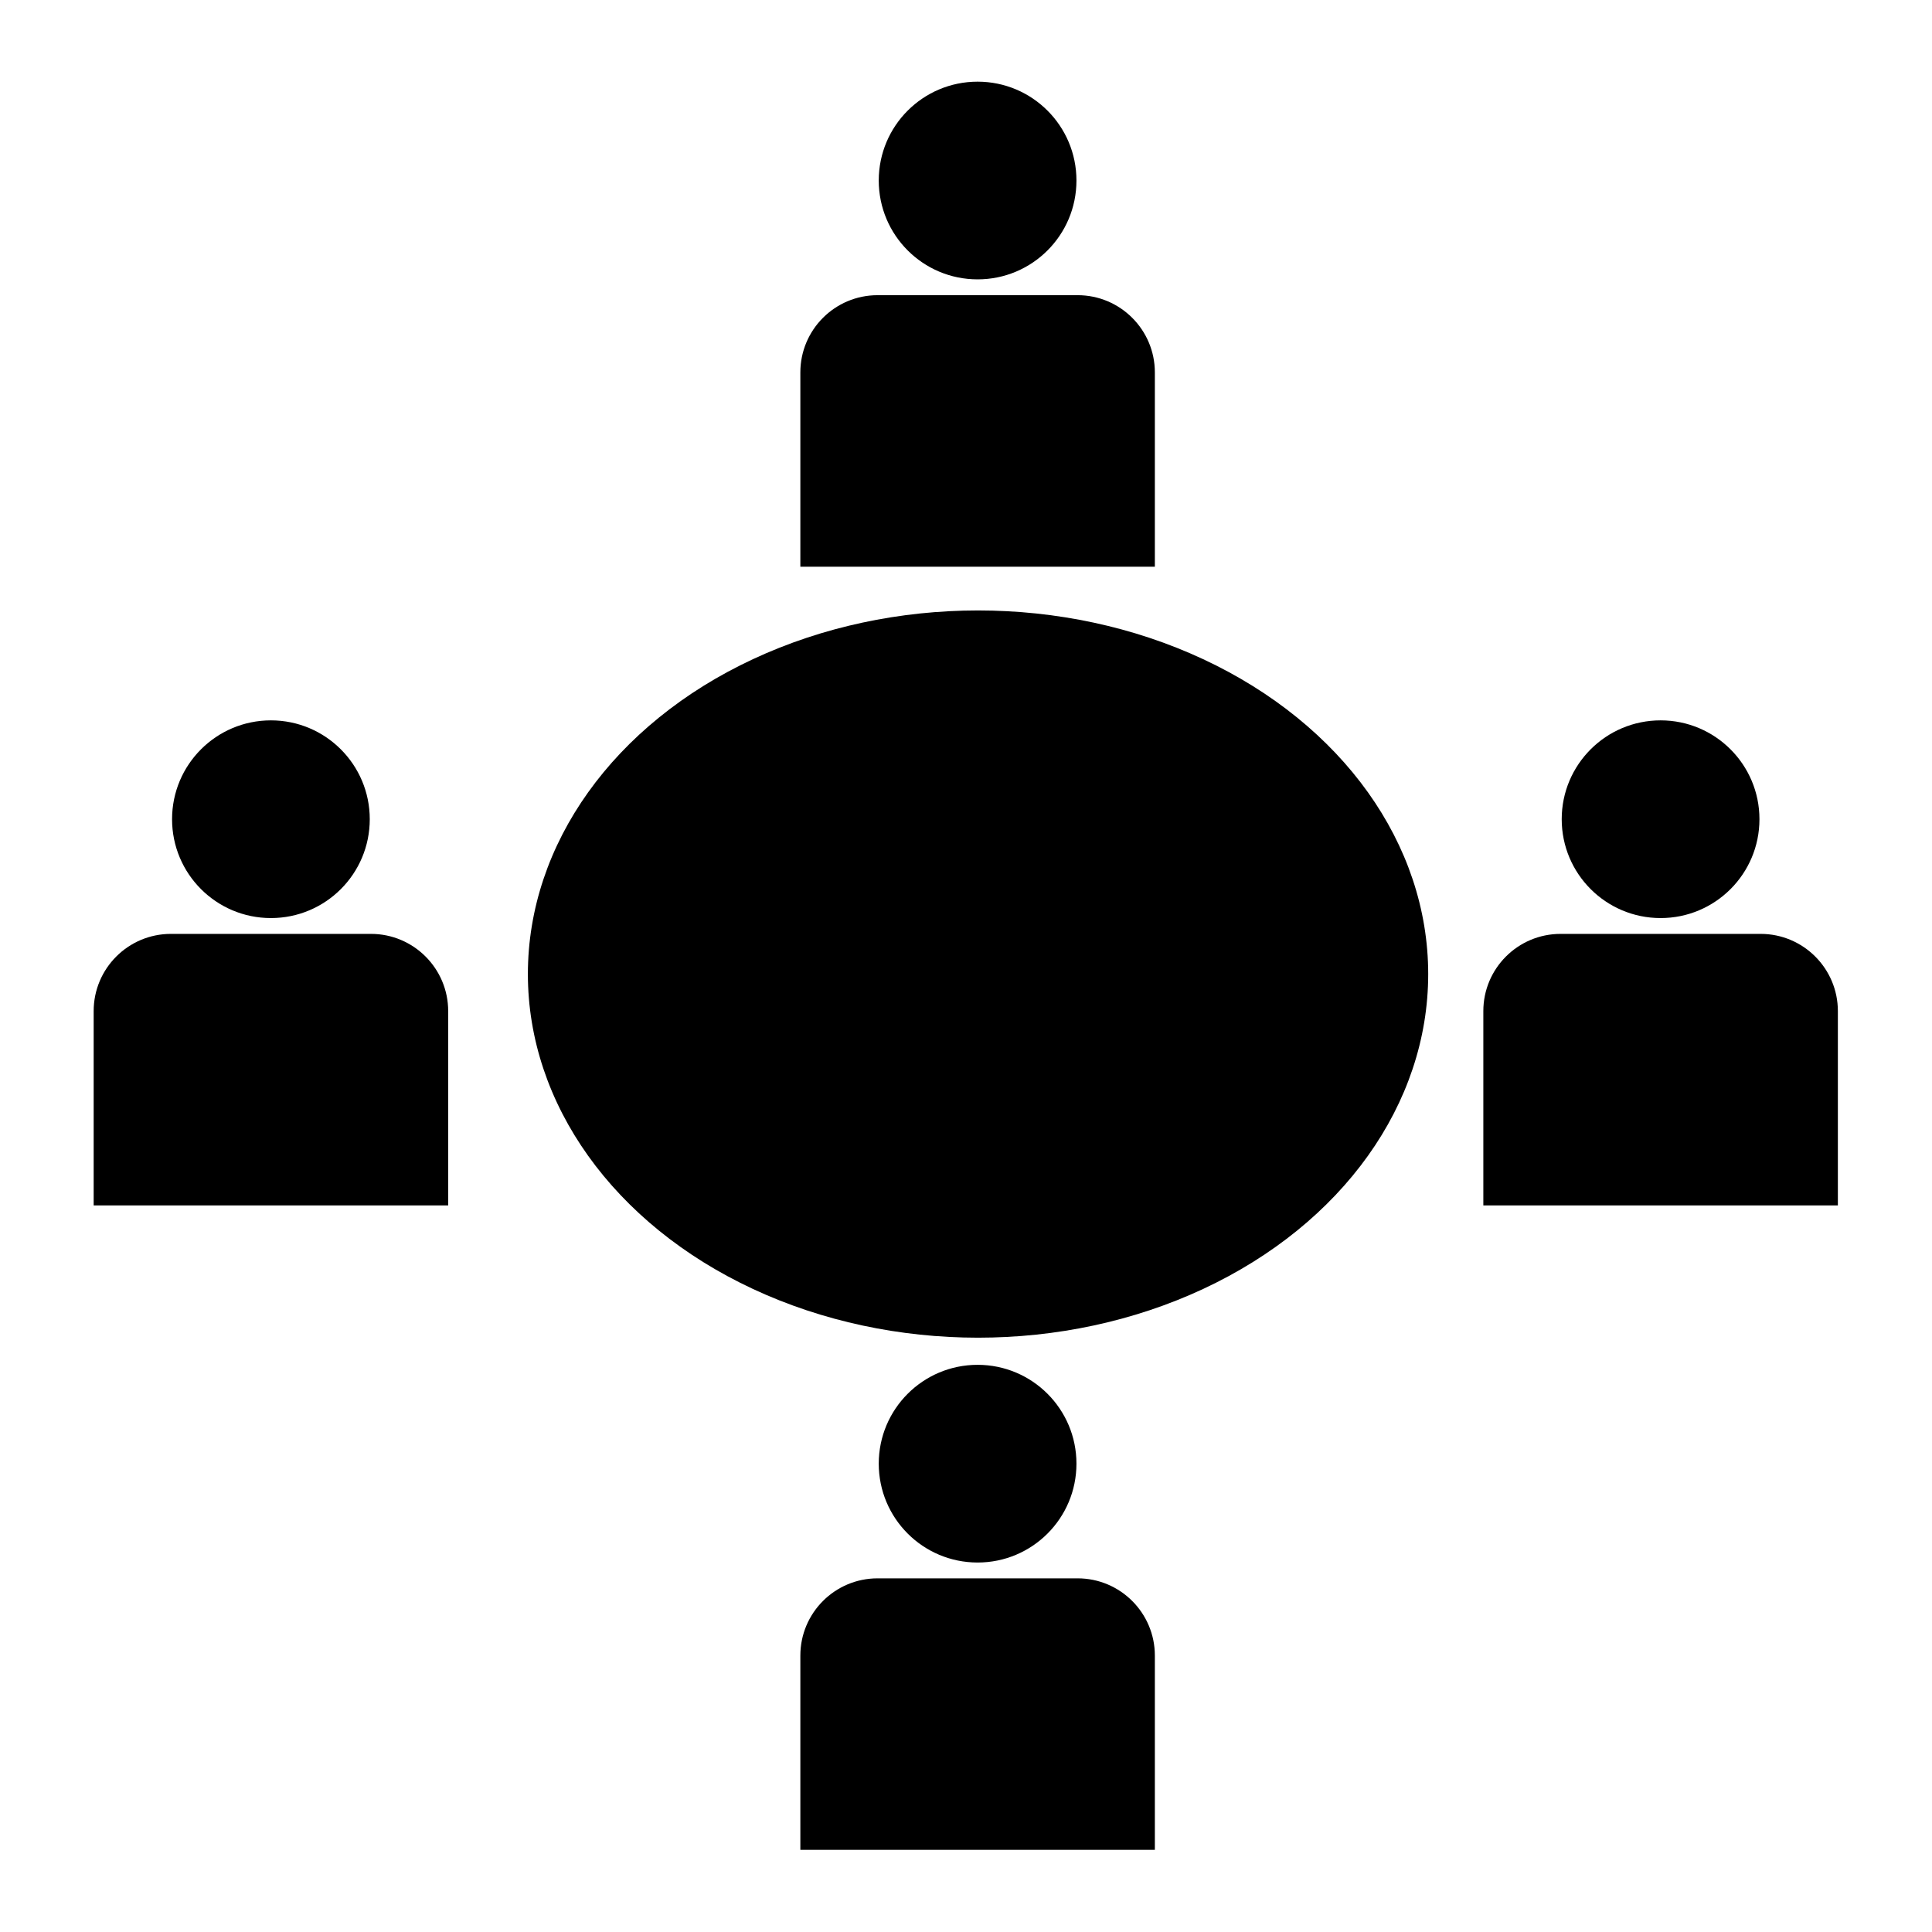 <?xml version="1.0" encoding="UTF-8" standalone="no"?>
<svg
   xmlns:dc="http://purl.org/dc/elements/1.1/"
   xmlns:cc="http://creativecommons.org/ns#"
   xmlns:rdf="http://www.w3.org/1999/02/22-rdf-syntax-ns#"
   xmlns:svg="http://www.w3.org/2000/svg"
   xmlns="http://www.w3.org/2000/svg"
   xmlns:sodipodi="http://sodipodi.sourceforge.net/DTD/sodipodi-0.dtd"
   xmlns:inkscape="http://www.inkscape.org/namespaces/inkscape"
   version="1.1"
   id="Capa_1"
   x="0px"
   y="0px"
   width="100px"
   height="100px"
   viewBox="0 0 100 100"
   enable-background="new 0 0 100 100"
   xml:space="preserve"
   inkscape:version="0.48.4 r9939"
   sodipodi:docname="Meeting-o-Meter.svg"
   inkscape:export-filename="C:\Users\erikv_000\Downloads\Meeting-o-Meter.png"
   inkscape:export-xdpi="921.59998"
   inkscape:export-ydpi="921.59998"><defs
   id="defs23" /><sodipodi:namedview
   pagecolor="#ffffff"
   bordercolor="#666666"
   borderopacity="1"
   objecttolerance="10"
   gridtolerance="10"
   guidetolerance="10"
   inkscape:pageopacity="0"
   inkscape:pageshadow="2"
   inkscape:window-width="640"
   inkscape:window-height="480"
   id="namedview21"
   showgrid="false"
   inkscape:zoom="2.36"
   inkscape:cx="50"
   inkscape:cy="50"
   inkscape:window-x="737"
   inkscape:window-y="75"
   inkscape:window-maximized="0"
   inkscape:current-layer="Capa_1" />
<ellipse
   cx="50.502"
   cy="50.329"
   rx="19.58"
   ry="15.816"
   id="ellipse3"
   sodipodi:cx="50.501999"
   sodipodi:cy="50.328999"
   sodipodi:rx="19.58"
   sodipodi:ry="15.816"
   transform="matrix(1.19,0,0,1.19,-9.474,-9.474)" />
<path
   d="m 50.601,4.227 c 2.826,0 5.116,2.291 5.116,5.116 0,2.829 -2.29,5.117 -5.116,5.117 -2.827,0 -5.117,-2.289 -5.117,-5.117 0,-2.826 2.29,-5.116 5.117,-5.116 z"
   id="path5"
   inkscape:connector-curvature="0" />
<path
   d="M 59.775,29.332 V 19.276 c 0,-2.205 -1.79,-3.997 -3.997,-3.997 H 45.423 c -2.208,0 -3.997,1.791 -3.997,3.997 v 10.056 h 18.35 z"
   id="path7"
   inkscape:connector-curvature="0" />
<path
   d="m 50.601,70.643 c 2.826,0 5.116,2.291 5.116,5.116 0,2.829 -2.29,5.117 -5.116,5.117 -2.827,0 -5.117,-2.289 -5.117,-5.117 0,-2.826 2.29,-5.116 5.117,-5.116 z"
   id="path9"
   inkscape:connector-curvature="0" />
<path
   d="M 59.775,95.748 V 85.692 c 0,-2.205 -1.79,-3.997 -3.997,-3.997 H 45.423 c -2.208,0 -3.997,1.791 -3.997,3.997 v 10.056 h 18.35 z"
   id="path11"
   inkscape:connector-curvature="0" />
<path
   d="m 85.953,37.286 c 2.825,0 5.116,2.291 5.116,5.116 0,2.829 -2.291,5.117 -5.116,5.117 -2.827,0 -5.119,-2.289 -5.119,-5.117 0,-2.826 2.291,-5.116 5.119,-5.116 z"
   id="path13"
   inkscape:connector-curvature="0" />
<path
   d="M 95.128,62.391 V 52.335 c 0,-2.205 -1.791,-3.997 -3.998,-3.997 H 80.775 c -2.209,0 -3.998,1.791 -3.998,3.997 v 10.056 h 18.351 z"
   id="path15"
   inkscape:connector-curvature="0" />
<path
   d="m 14.023,37.286 c 2.825,0 5.116,2.291 5.116,5.116 0,2.829 -2.29,5.117 -5.116,5.117 -2.827,0 -5.117,-2.289 -5.117,-5.117 0,-2.826 2.29,-5.116 5.117,-5.116 z"
   id="path17"
   inkscape:connector-curvature="0" />
<path
   d="M 23.198,62.391 V 52.335 c 0,-2.205 -1.79,-3.997 -3.997,-3.997 H 8.845 c -2.208,0 -3.997,1.791 -3.997,3.997 V 62.391 H 23.198 z"
   id="path19"
   inkscape:connector-curvature="0" />
</svg>